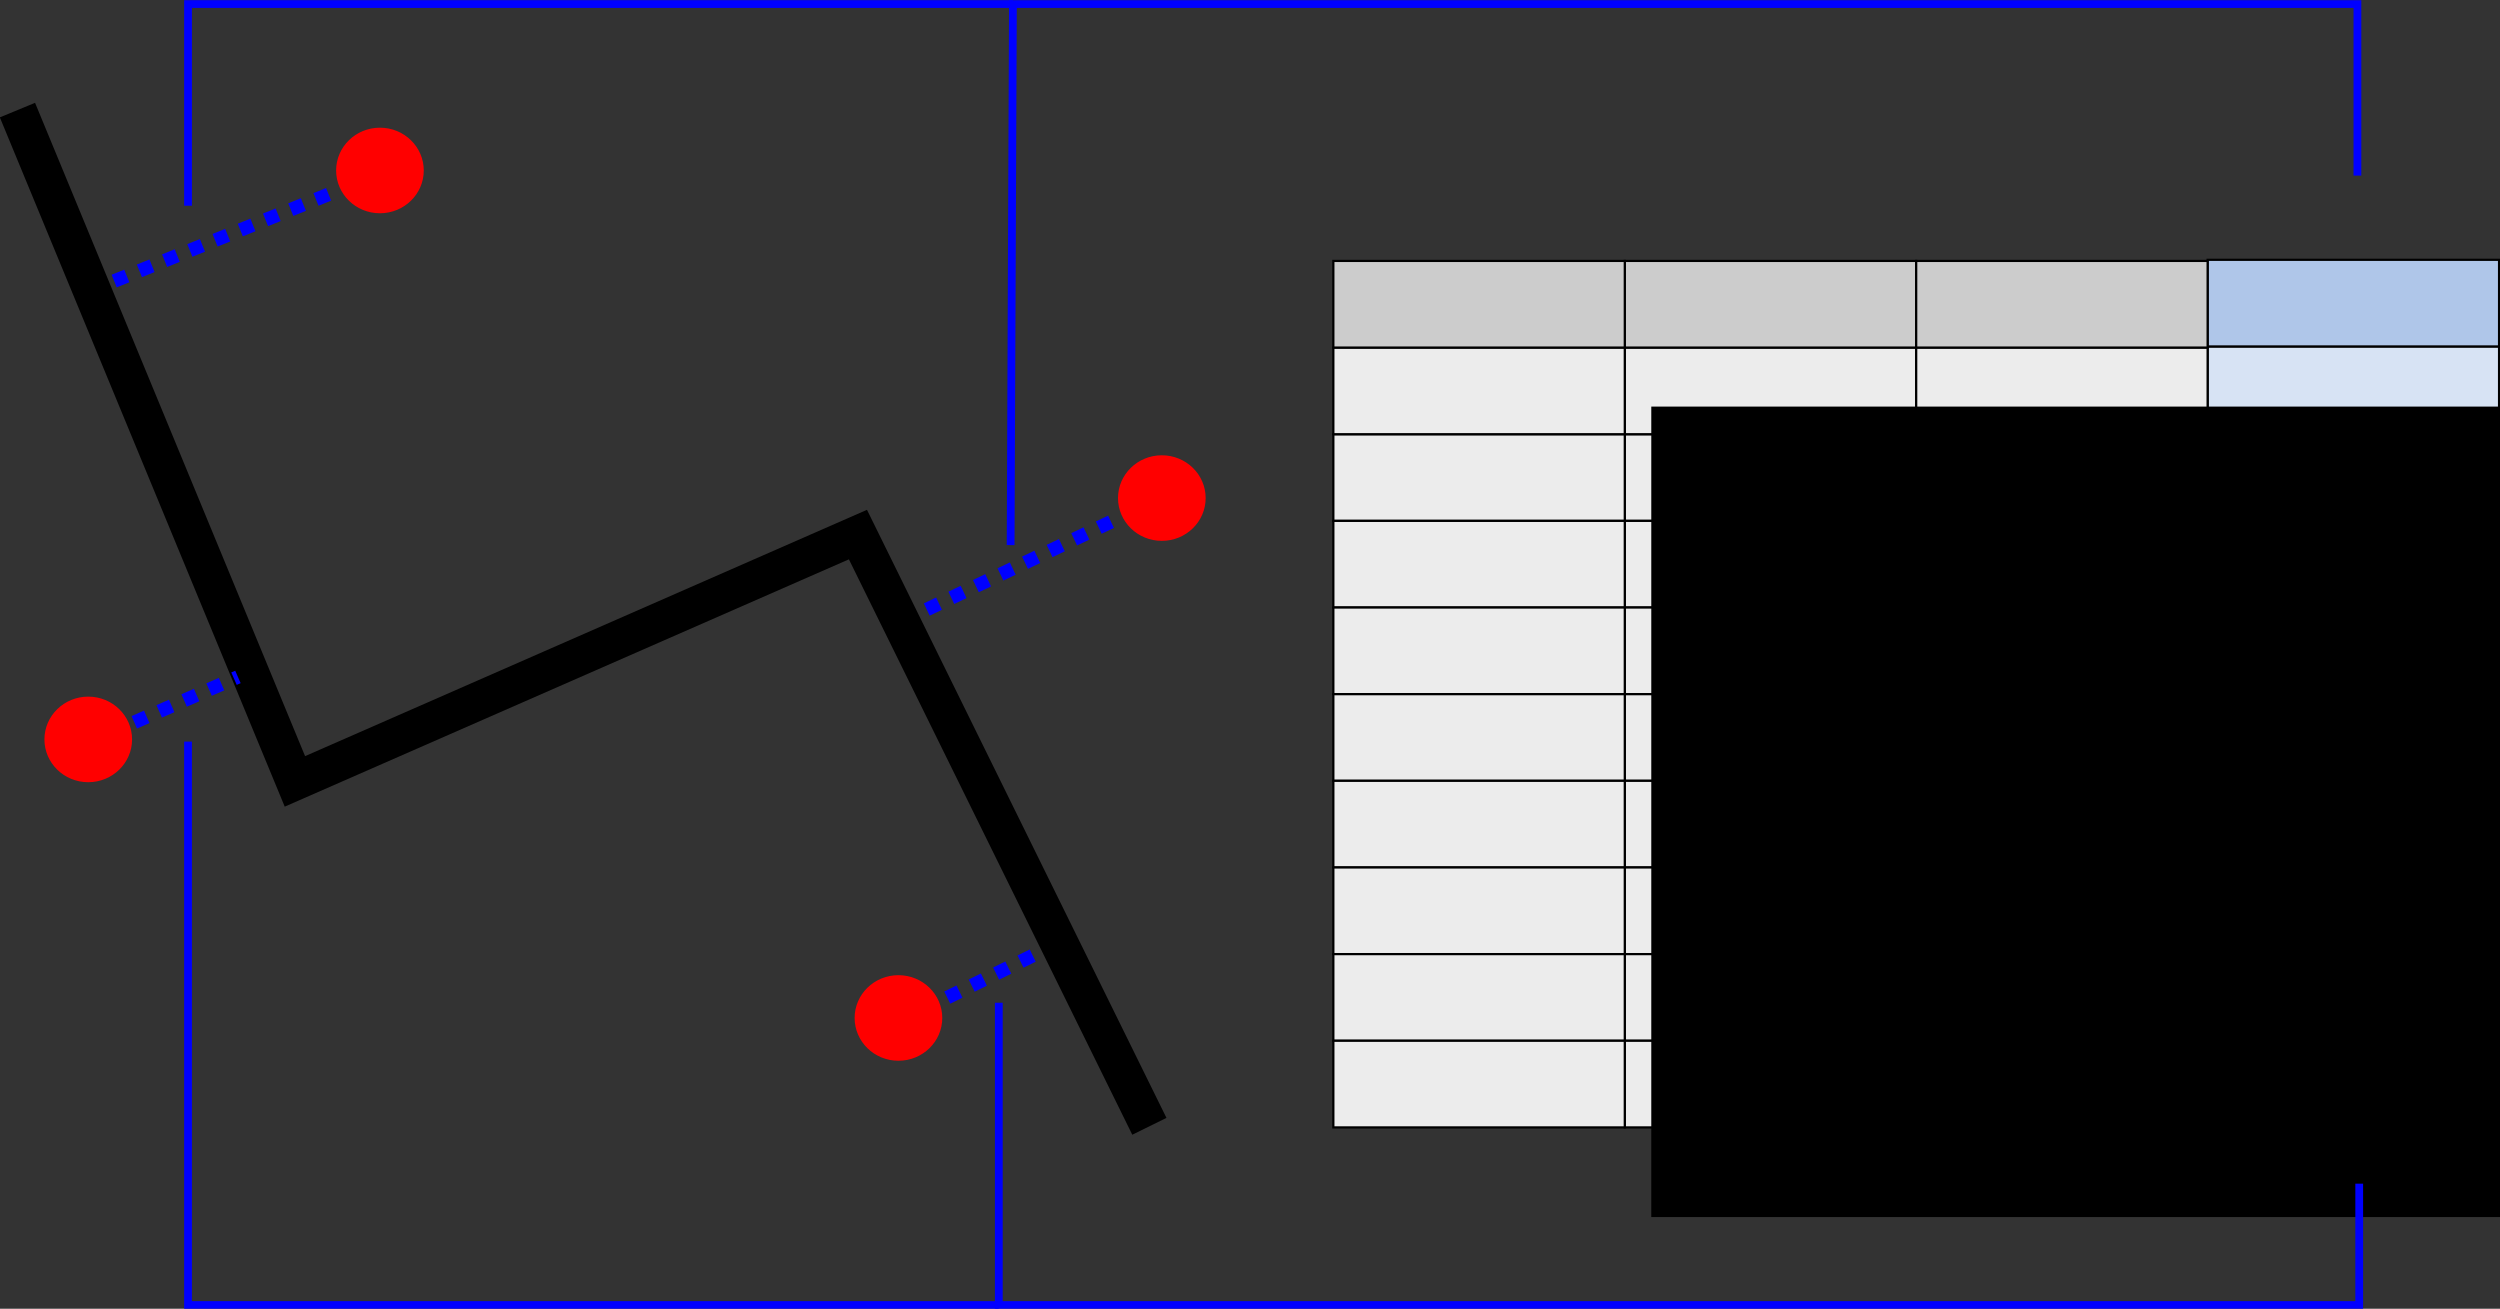 <?xml version="1.0" encoding="UTF-8" standalone="no"?>
<!-- Created with Inkscape (http://www.inkscape.org/) -->

<svg
   xmlns:dc="http://purl.org/dc/elements/1.1/"
   xmlns:cc="http://creativecommons.org/ns#"
   xmlns:rdf="http://www.w3.org/1999/02/22-rdf-syntax-ns#"
   xmlns:svg="http://www.w3.org/2000/svg"
   xmlns="http://www.w3.org/2000/svg"
   xmlns:xlink="http://www.w3.org/1999/xlink"
   xmlns:sodipodi="http://sodipodi.sourceforge.net/DTD/sodipodi-0.dtd"
   xmlns:inkscape="http://www.inkscape.org/namespaces/inkscape"
   width="183.74"
   height="96.188"
   id="svg9885"
   version="1.1"
   inkscape:version="0.48.4 r9939"
   sodipodi:docname="Add_Measurements.svg">
  <rect width="100%" height="100%" fill="#333333" stroke="none"/>
  <defs
     id="defs9887">
    <pattern
       inkscape:collect="always"
       xlink:href="#pattern3973-672"
       id="pattern5328"
       patternTransform="matrix(0.147,0.426,-1.468,0.557,76.136,423.335)" />
    <pattern
       patternTransform="matrix(0.147,0.426,-1.468,0.557,76.136,423.335)"
       id="pattern3973-672"
       xlink:href="#pattern3969-797"
       inkscape:collect="always" />
    <pattern
       patternTransform="matrix(0.144,0.399,-1.443,0.522,53.212,417.632)"
       id="pattern3969-797"
       xlink:href="#Strips1_4-768"
       inkscape:collect="always" />
    <pattern
       inkscape:collect="always"
       patternUnits="userSpaceOnUse"
       width="5"
       height="1"
       patternTransform="translate(0,0) scale(10,10)"
       id="Strips1_4-768"
       inkscape:stockid="Stripes 1:4">
      <rect
         style="fill:#0000ff;stroke:none"
         x="0"
         y="-0.5"
         width="1"
         height="2"
         id="rect4677" />
    </pattern>
    <pattern
       inkscape:collect="always"
       xlink:href="#pattern3973-672"
       id="pattern10950"
       patternTransform="matrix(0.147,0.426,-1.468,0.557,76.136,423.335)" />
    <pattern
       patternTransform="matrix(0.147,0.426,-1.468,0.557,76.136,423.335)"
       id="pattern10952"
       xlink:href="#pattern3969-797"
       inkscape:collect="always" />
    <pattern
       patternTransform="matrix(0.144,0.399,-1.443,0.522,53.212,417.632)"
       id="pattern10954"
       xlink:href="#Strips1_4-768"
       inkscape:collect="always" />
    <pattern
       inkscape:collect="always"
       xlink:href="#pattern3973-672"
       id="pattern10960"
       patternTransform="matrix(0.147,0.426,-1.468,0.557,76.136,423.335)" />
    <pattern
       patternTransform="matrix(0.147,0.426,-1.468,0.557,76.136,423.335)"
       id="pattern10962"
       xlink:href="#pattern3969-797"
       inkscape:collect="always" />
    <pattern
       patternTransform="matrix(0.144,0.399,-1.443,0.522,53.212,417.632)"
       id="pattern10964"
       xlink:href="#Strips1_4-768"
       inkscape:collect="always" />
    <pattern
       inkscape:collect="always"
       xlink:href="#pattern3973-672"
       id="pattern10970"
       patternTransform="matrix(0.147,0.426,-1.468,0.557,76.136,423.335)" />
    <pattern
       patternTransform="matrix(0.147,0.426,-1.468,0.557,76.136,423.335)"
       id="pattern10972"
       xlink:href="#pattern3969-797"
       inkscape:collect="always" />
    <pattern
       patternTransform="matrix(0.144,0.399,-1.443,0.522,53.212,417.632)"
       id="pattern10974"
       xlink:href="#Strips1_4-768"
       inkscape:collect="always" />
  </defs>
  <sodipodi:namedview
     id="base"
     pagecolor="#ffffff"
     bordercolor="#666666"
     borderopacity="1.0"
     inkscape:pageopacity="0.0"
     inkscape:pageshadow="2"
     inkscape:zoom="1.1798828"
     inkscape:cx="101.01187"
     inkscape:cy="70.174177"
     inkscape:document-units="px"
     inkscape:current-layer="layer1"
     showgrid="false"
     fit-margin-top="0"
     fit-margin-left="0"
     fit-margin-right="0"
     fit-margin-bottom="0"
     inkscape:window-width="1920"
     inkscape:window-height="1031"
     inkscape:window-x="-4"
     inkscape:window-y="-4"
     inkscape:window-maximized="1" />
  <g
     inkscape:label="Livello 1"
     inkscape:groupmode="layer"
     id="layer1"
     transform="translate(-273.988,-506.349)">
    <g
       transform="translate(221.488,-3.026)"
       id="g7508">
      <g
         transform="translate(120.615,472.954)"
         id="g7139">
        <rect
           style="fill:#d7e3f4;fill-opacity:1;fill-rule:evenodd;stroke:#000000;stroke-width:0.163;stroke-miterlimit:4;stroke-opacity:1;stroke-dasharray:none;stroke-dashoffset:0"
           id="rect7141"
           width="21.419"
           height="6.368"
           x="94.137"
           y="68.253" />
        <rect
           y="74.621"
           x="94.137"
           height="6.368"
           width="21.419"
           id="rect7144"
           style="fill:#d7e3f4;fill-opacity:1;fill-rule:evenodd;stroke:#000000;stroke-width:0.163;stroke-miterlimit:4;stroke-opacity:1;stroke-dasharray:none;stroke-dashoffset:0" />
        <rect
           style="fill:#d7e3f4;fill-opacity:1;fill-rule:evenodd;stroke:#000000;stroke-width:0.163;stroke-miterlimit:4;stroke-opacity:1;stroke-dasharray:none;stroke-dashoffset:0"
           id="rect7146"
           width="21.419"
           height="6.368"
           x="94.137"
           y="80.989" />
        <rect
           y="87.358"
           x="94.137"
           height="6.368"
           width="21.419"
           id="rect7148"
           style="fill:#d7e3f4;fill-opacity:1;fill-rule:evenodd;stroke:#000000;stroke-width:0.163;stroke-miterlimit:4;stroke-opacity:1;stroke-dasharray:none;stroke-dashoffset:0" />
        <rect
           style="fill:#d7e3f4;fill-opacity:1;fill-rule:evenodd;stroke:#000000;stroke-width:0.163;stroke-miterlimit:4;stroke-opacity:1;stroke-dasharray:none;stroke-dashoffset:0"
           id="rect7150"
           width="21.419"
           height="6.368"
           x="94.137"
           y="93.726" />
        <rect
           y="100.094"
           x="94.137"
           height="6.368"
           width="21.419"
           id="rect7152"
           style="fill:#d7e3f4;fill-opacity:1;fill-rule:evenodd;stroke:#000000;stroke-width:0.163;stroke-miterlimit:4;stroke-opacity:1;stroke-dasharray:none;stroke-dashoffset:0" />
        <rect
           style="fill:#d7e3f4;fill-opacity:1;fill-rule:evenodd;stroke:#000000;stroke-width:0.163;stroke-miterlimit:4;stroke-opacity:1;stroke-dasharray:none;stroke-dashoffset:0"
           id="rect7154"
           width="21.419"
           height="6.368"
           x="94.137"
           y="106.463" />
        <rect
           y="61.884"
           x="94.137"
           height="6.368"
           width="21.419"
           id="rect7156"
           style="fill:#d7e3f4;fill-opacity:1;fill-rule:evenodd;stroke:#000000;stroke-width:0.163;stroke-miterlimit:4;stroke-opacity:1;stroke-dasharray:none;stroke-dashoffset:0" />
        <rect
           style="fill:#afc6e9;fill-opacity:1;fill-rule:evenodd;stroke:#000000;stroke-width:0.163;stroke-miterlimit:4;stroke-opacity:1;stroke-dasharray:none;stroke-dashoffset:0"
           id="rect7158"
           width="21.419"
           height="6.368"
           x="94.137"
           y="55.516" />
        <rect
           y="112.831"
           x="94.137"
           height="6.368"
           width="21.419"
           id="rect7160"
           style="fill:#d7e3f4;fill-opacity:1;fill-rule:evenodd;stroke:#000000;stroke-width:0.163;stroke-miterlimit:4;stroke-opacity:1;stroke-dasharray:none;stroke-dashoffset:0" />
      </g>
      <g
         id="g7184"
         transform="translate(142.033,473.036)">
        <rect
           style="fill:#ececec;fill-opacity:1;fill-rule:evenodd;stroke:#000000;stroke-width:0.163;stroke-miterlimit:4;stroke-opacity:1;stroke-dasharray:none;stroke-dashoffset:0"
           id="rect7186"
           width="21.419"
           height="6.368"
           x="29.881"
           y="68.253" />
        <rect
           y="74.621"
           x="29.881"
           height="6.368"
           width="21.419"
           id="rect7188"
           style="fill:#ececec;fill-opacity:1;fill-rule:evenodd;stroke:#000000;stroke-width:0.163;stroke-miterlimit:4;stroke-opacity:1;stroke-dasharray:none;stroke-dashoffset:0" />
        <rect
           style="fill:#ececec;fill-opacity:1;fill-rule:evenodd;stroke:#000000;stroke-width:0.163;stroke-miterlimit:4;stroke-opacity:1;stroke-dasharray:none;stroke-dashoffset:0"
           id="rect7190"
           width="21.419"
           height="6.368"
           x="29.881"
           y="80.989" />
        <rect
           y="87.358"
           x="29.881"
           height="6.368"
           width="21.419"
           id="rect7192"
           style="fill:#ececec;fill-opacity:1;fill-rule:evenodd;stroke:#000000;stroke-width:0.163;stroke-miterlimit:4;stroke-opacity:1;stroke-dasharray:none;stroke-dashoffset:0" />
        <rect
           style="fill:#ececec;fill-opacity:1;fill-rule:evenodd;stroke:#000000;stroke-width:0.163;stroke-miterlimit:4;stroke-opacity:1;stroke-dasharray:none;stroke-dashoffset:0"
           id="rect7194"
           width="21.419"
           height="6.368"
           x="29.881"
           y="93.726" />
        <rect
           y="100.094"
           x="29.881"
           height="6.368"
           width="21.419"
           id="rect7196"
           style="fill:#ececec;fill-opacity:1;fill-rule:evenodd;stroke:#000000;stroke-width:0.163;stroke-miterlimit:4;stroke-opacity:1;stroke-dasharray:none;stroke-dashoffset:0" />
        <rect
           style="fill:#ececec;fill-opacity:1;fill-rule:evenodd;stroke:#000000;stroke-width:0.163;stroke-miterlimit:4;stroke-opacity:1;stroke-dasharray:none;stroke-dashoffset:0"
           id="rect7198"
           width="21.419"
           height="6.368"
           x="29.881"
           y="106.463" />
        <rect
           y="61.884"
           x="29.881"
           height="6.368"
           width="21.419"
           id="rect7200"
           style="fill:#ececec;fill-opacity:1;fill-rule:evenodd;stroke:#000000;stroke-width:0.163;stroke-miterlimit:4;stroke-opacity:1;stroke-dasharray:none;stroke-dashoffset:0" />
        <rect
           style="fill:#cccccc;fill-opacity:1;fill-rule:evenodd;stroke:#000000;stroke-width:0.163;stroke-miterlimit:4;stroke-opacity:1;stroke-dasharray:none;stroke-dashoffset:0"
           id="rect7202"
           width="21.419"
           height="6.368"
           x="29.881"
           y="55.516" />
        <rect
           y="112.831"
           x="29.881"
           height="6.368"
           width="21.419"
           id="rect7204"
           style="fill:#ececec;fill-opacity:1;fill-rule:evenodd;stroke:#000000;stroke-width:0.163;stroke-miterlimit:4;stroke-opacity:1;stroke-dasharray:none;stroke-dashoffset:0" />
      </g>
      <g
         transform="translate(163.452,473.036)"
         id="g7206">
        <rect
           y="68.253"
           x="29.881"
           height="6.368"
           width="21.419"
           id="rect7208"
           style="fill:#ececec;fill-opacity:1;fill-rule:evenodd;stroke:#000000;stroke-width:0.163;stroke-miterlimit:4;stroke-opacity:1;stroke-dasharray:none;stroke-dashoffset:0" />
        <rect
           style="fill:#ececec;fill-opacity:1;fill-rule:evenodd;stroke:#000000;stroke-width:0.163;stroke-miterlimit:4;stroke-opacity:1;stroke-dasharray:none;stroke-dashoffset:0"
           id="rect7210"
           width="21.419"
           height="6.368"
           x="29.881"
           y="74.621" />
        <rect
           y="80.989"
           x="29.881"
           height="6.368"
           width="21.419"
           id="rect7212"
           style="fill:#ececec;fill-opacity:1;fill-rule:evenodd;stroke:#000000;stroke-width:0.163;stroke-miterlimit:4;stroke-opacity:1;stroke-dasharray:none;stroke-dashoffset:0" />
        <rect
           style="fill:#ececec;fill-opacity:1;fill-rule:evenodd;stroke:#000000;stroke-width:0.163;stroke-miterlimit:4;stroke-opacity:1;stroke-dasharray:none;stroke-dashoffset:0"
           id="rect7214"
           width="21.419"
           height="6.368"
           x="29.881"
           y="87.358" />
        <rect
           y="93.726"
           x="29.881"
           height="6.368"
           width="21.419"
           id="rect7216"
           style="fill:#ececec;fill-opacity:1;fill-rule:evenodd;stroke:#000000;stroke-width:0.163;stroke-miterlimit:4;stroke-opacity:1;stroke-dasharray:none;stroke-dashoffset:0" />
        <rect
           style="fill:#ececec;fill-opacity:1;fill-rule:evenodd;stroke:#000000;stroke-width:0.163;stroke-miterlimit:4;stroke-opacity:1;stroke-dasharray:none;stroke-dashoffset:0"
           id="rect7218"
           width="21.419"
           height="6.368"
           x="29.881"
           y="100.094" />
        <rect
           y="106.463"
           x="29.881"
           height="6.368"
           width="21.419"
           id="rect7220"
           style="fill:#ececec;fill-opacity:1;fill-rule:evenodd;stroke:#000000;stroke-width:0.163;stroke-miterlimit:4;stroke-opacity:1;stroke-dasharray:none;stroke-dashoffset:0" />
        <rect
           style="fill:#ececec;fill-opacity:1;fill-rule:evenodd;stroke:#000000;stroke-width:0.163;stroke-miterlimit:4;stroke-opacity:1;stroke-dasharray:none;stroke-dashoffset:0"
           id="rect7222"
           width="21.419"
           height="6.368"
           x="29.881"
           y="61.884" />
        <rect
           y="55.516"
           x="29.881"
           height="6.368"
           width="21.419"
           id="rect7224"
           style="fill:#cccccc;fill-opacity:1;fill-rule:evenodd;stroke:#000000;stroke-width:0.163;stroke-miterlimit:4;stroke-opacity:1;stroke-dasharray:none;stroke-dashoffset:0" />
        <rect
           style="fill:#ececec;fill-opacity:1;fill-rule:evenodd;stroke:#000000;stroke-width:0.163;stroke-miterlimit:4;stroke-opacity:1;stroke-dasharray:none;stroke-dashoffset:0"
           id="rect7226"
           width="21.419"
           height="6.368"
           x="29.881"
           y="112.831" />
      </g>
      <flowRoot
         xml:space="preserve"
         id="flowRoot7228"
         style="font-size:20px;font-style:normal;font-variant:normal;font-weight:bold;font-stretch:normal;line-height:125%;letter-spacing:0px;word-spacing:0px;fill:#000000;fill-opacity:1;stroke:none;font-family:Helvetica;-inkscape-font-specification:Sans Bold"
         transform="matrix(1.827,0,0,1.727,-314.633,160.269)"><flowRegion
           id="flowRegion7230"><rect
             id="rect7232"
             width="37.626"
             height="34.491"
             x="267.376"
             y="219.449" /></flowRegion><flowPara
           id="flowPara7234">A</flowPara></flowRoot>      <path
         sodipodi:nodetypes="cccc"
         style="fill:none;stroke:#0000ff;stroke-width:0.571;stroke-linecap:butt;stroke-linejoin:miter;stroke-miterlimit:4;stroke-opacity:1;stroke-dasharray:none"
         d="m 126.777,549.438 0.168,-39.764 98.816,0 0,12.607"
         id="path7244"
         inkscape:connector-curvature="0" />
      <g
         transform="translate(120.615,473.036)"
         id="g7262">
        <rect
           y="68.253"
           x="29.881"
           height="6.368"
           width="21.419"
           id="rect7264"
           style="fill:#ececec;fill-opacity:1;fill-rule:evenodd;stroke:#000000;stroke-width:0.163;stroke-miterlimit:4;stroke-opacity:1;stroke-dasharray:none;stroke-dashoffset:0" />
        <rect
           style="fill:#ececec;fill-opacity:1;fill-rule:evenodd;stroke:#000000;stroke-width:0.163;stroke-miterlimit:4;stroke-opacity:1;stroke-dasharray:none;stroke-dashoffset:0"
           id="rect7266"
           width="21.419"
           height="6.368"
           x="29.881"
           y="74.621" />
        <rect
           y="80.989"
           x="29.881"
           height="6.368"
           width="21.419"
           id="rect7268"
           style="fill:#ececec;fill-opacity:1;fill-rule:evenodd;stroke:#000000;stroke-width:0.163;stroke-miterlimit:4;stroke-opacity:1;stroke-dasharray:none;stroke-dashoffset:0" />
        <rect
           style="fill:#ececec;fill-opacity:1;fill-rule:evenodd;stroke:#000000;stroke-width:0.163;stroke-miterlimit:4;stroke-opacity:1;stroke-dasharray:none;stroke-dashoffset:0"
           id="rect7270"
           width="21.419"
           height="6.368"
           x="29.881"
           y="87.358" />
        <rect
           y="93.726"
           x="29.881"
           height="6.368"
           width="21.419"
           id="rect7272"
           style="fill:#ececec;fill-opacity:1;fill-rule:evenodd;stroke:#000000;stroke-width:0.163;stroke-miterlimit:4;stroke-opacity:1;stroke-dasharray:none;stroke-dashoffset:0" />
        <rect
           style="fill:#ececec;fill-opacity:1;fill-rule:evenodd;stroke:#000000;stroke-width:0.163;stroke-miterlimit:4;stroke-opacity:1;stroke-dasharray:none;stroke-dashoffset:0"
           id="rect7274"
           width="21.419"
           height="6.368"
           x="29.881"
           y="100.094" />
        <rect
           y="106.463"
           x="29.881"
           height="6.368"
           width="21.419"
           id="rect7276"
           style="fill:#ececec;fill-opacity:1;fill-rule:evenodd;stroke:#000000;stroke-width:0.163;stroke-miterlimit:4;stroke-opacity:1;stroke-dasharray:none;stroke-dashoffset:0" />
        <rect
           style="fill:#ececec;fill-opacity:1;fill-rule:evenodd;stroke:#000000;stroke-width:0.163;stroke-miterlimit:4;stroke-opacity:1;stroke-dasharray:none;stroke-dashoffset:0"
           id="rect7278"
           width="21.419"
           height="6.368"
           x="29.881"
           y="61.884" />
        <rect
           y="55.516"
           x="29.881"
           height="6.368"
           width="21.419"
           id="rect7280"
           style="fill:#cccccc;fill-opacity:1;fill-rule:evenodd;stroke:#000000;stroke-width:0.163;stroke-miterlimit:4;stroke-opacity:1;stroke-dasharray:none;stroke-dashoffset:0" />
        <rect
           style="fill:#ececec;fill-opacity:1;fill-rule:evenodd;stroke:#000000;stroke-width:0.163;stroke-miterlimit:4;stroke-opacity:1;stroke-dasharray:none;stroke-dashoffset:0"
           id="rect7282"
           width="21.419"
           height="6.368"
           x="29.881"
           y="112.831" />
      </g>
      <path
         sodipodi:nodetypes="cccc"
         inkscape:connector-curvature="0"
         id="path7361"
         d="m 53.782,517.466 20.392,49.338 41.381,-18.14 21.419,43.49"
         style="fill:none;stroke:#000000;stroke-width:2.8;stroke-linecap:butt;stroke-linejoin:miter;stroke-miterlimit:4;stroke-opacity:1;stroke-dasharray:none" />
      <path
         transform="matrix(0.742,0,0,0.704,33.391,374.227)"
         d="m 67.428,209.769 c 0,2.301 -1.809,4.167 -4.041,4.167 -2.232,0 -4.041,-1.866 -4.041,-4.167 0,-2.301 1.809,-4.167 4.041,-4.167 2.232,0 4.041,1.866 4.041,4.167 z"
         sodipodi:ry="4.1668792"
         sodipodi:rx="4.0406103"
         sodipodi:cy="209.76869"
         sodipodi:cx="63.387074"
         id="path7367"
         style="fill:#ff0000;stroke:#ff0000;stroke-width:0.6;stroke-linejoin:miter;stroke-miterlimit:4;stroke-opacity:1;stroke-dasharray:none;stroke-dashoffset:0"
         sodipodi:type="arc" />
      <path
         sodipodi:type="arc"
         style="fill:#ff0000;stroke:#ff0000;stroke-width:0.6;stroke-linejoin:miter;stroke-miterlimit:4;stroke-opacity:1;stroke-dasharray:none;stroke-dashoffset:0"
         id="path7380"
         sodipodi:cx="63.387074"
         sodipodi:cy="209.76869"
         sodipodi:rx="4.0406103"
         sodipodi:ry="4.1668792"
         d="m 67.428,209.769 c 0,2.301 -1.809,4.167 -4.041,4.167 -2.232,0 -4.041,-1.866 -4.041,-4.167 0,-2.301 1.809,-4.167 4.041,-4.167 2.232,0 4.041,1.866 4.041,4.167 z"
         transform="matrix(0.742,0,0,0.704,71.499,436.514)" />
      <path
         transform="matrix(0.742,0,0,0.704,11.953,416.042)"
         d="m 67.428,209.769 c 0,2.301 -1.809,4.167 -4.041,4.167 -2.232,0 -4.041,-1.866 -4.041,-4.167 0,-2.301 1.809,-4.167 4.041,-4.167 2.232,0 4.041,1.866 4.041,4.167 z"
         sodipodi:ry="4.1668792"
         sodipodi:rx="4.0406103"
         sodipodi:cy="209.76869"
         sodipodi:cx="63.387074"
         id="path7382"
         style="fill:#ff0000;stroke:#ff0000;stroke-width:0.6;stroke-linejoin:miter;stroke-miterlimit:4;stroke-opacity:1;stroke-dasharray:none;stroke-dashoffset:0"
         sodipodi:type="arc" />
      <path
         inkscape:connector-curvature="0"
         id="path7384"
         d="m 62.369,562.46 7.618,-3.333"
         style="fill:none;stroke:#0000ff;stroke-width:1;stroke-linecap:butt;stroke-linejoin:miter;stroke-miterlimit:4;stroke-opacity:1;stroke-dasharray:1, 1;stroke-dashoffset:0" />
      <path
         inkscape:connector-curvature="0"
         id="path7386"
         d="m 76.651,523.658 -16.187,6.546"
         style="fill:none;stroke:#0000ff;stroke-width:1;stroke-linecap:butt;stroke-linejoin:miter;stroke-miterlimit:4;stroke-opacity:1;stroke-dasharray:1, 1;stroke-dashoffset:0" />
      <path
         inkscape:connector-curvature="0"
         id="path7388"
         d="m 122.119,582.694 7.022,-3.452"
         style="fill:none;stroke:#0000ff;stroke-width:1;stroke-linecap:butt;stroke-linejoin:miter;stroke-miterlimit:4;stroke-opacity:1;stroke-dasharray:1, 1;stroke-dashoffset:0" />
      <path
         transform="matrix(0.742,0,0,0.704,90.857,398.304)"
         d="m 67.428,209.769 c 0,2.301 -1.809,4.167 -4.041,4.167 -2.232,0 -4.041,-1.866 -4.041,-4.167 0,-2.301 1.809,-4.167 4.041,-4.167 2.232,0 4.041,1.866 4.041,4.167 z"
         sodipodi:ry="4.1668792"
         sodipodi:rx="4.0406103"
         sodipodi:cy="209.76869"
         sodipodi:cx="63.387074"
         id="path7390"
         style="fill:#ff0000;stroke:#ff0000;stroke-width:0.6;stroke-linejoin:miter;stroke-miterlimit:4;stroke-opacity:1;stroke-dasharray:none;stroke-dashoffset:0"
         sodipodi:type="arc" />
      <path
         inkscape:connector-curvature="0"
         id="path7392"
         d="m 134.155,547.723 -14.139,6.733"
         style="fill:none;stroke:#0000ff;stroke-width:1;stroke-linecap:butt;stroke-linejoin:miter;stroke-miterlimit:4;stroke-opacity:1;stroke-dasharray:1, 1;stroke-dashoffset:0" />
      <path
         inkscape:connector-curvature="0"
         id="path7428"
         d="m 225.893,596.369 0,8.921 -99.985,0 0,-22.219"
         style="color:#000000;fill:none;stroke:#0000ff;stroke-width:0.571;stroke-linecap:butt;stroke-linejoin:miter;stroke-miterlimit:4;stroke-opacity:1;stroke-dasharray:none;stroke-dashoffset:0;marker:none;visibility:visible;display:inline;overflow:visible;enable-background:accumulate" />
      <path
         inkscape:connector-curvature="0"
         id="path7430"
         d="m 125.907,605.29 -59.587,0 0,-41.408"
         style="color:#000000;fill:none;stroke:#0000ff;stroke-width:0.571;stroke-linecap:butt;stroke-linejoin:miter;stroke-miterlimit:4;stroke-opacity:1;stroke-dasharray:none;stroke-dashoffset:0;marker:none;visibility:visible;display:inline;overflow:visible;enable-background:accumulate" />
      <path
         inkscape:connector-curvature="0"
         id="path7432"
         d="m 126.946,509.673 -60.626,0 0,14.821"
         style="color:#000000;fill:none;stroke:#0000ff;stroke-width:0.571;stroke-linecap:butt;stroke-linejoin:miter;stroke-miterlimit:4;stroke-opacity:1;stroke-dasharray:none;stroke-dashoffset:0;marker:none;visibility:visible;display:inline;overflow:visible;enable-background:accumulate" />
    </g>
  </g>
</svg>
